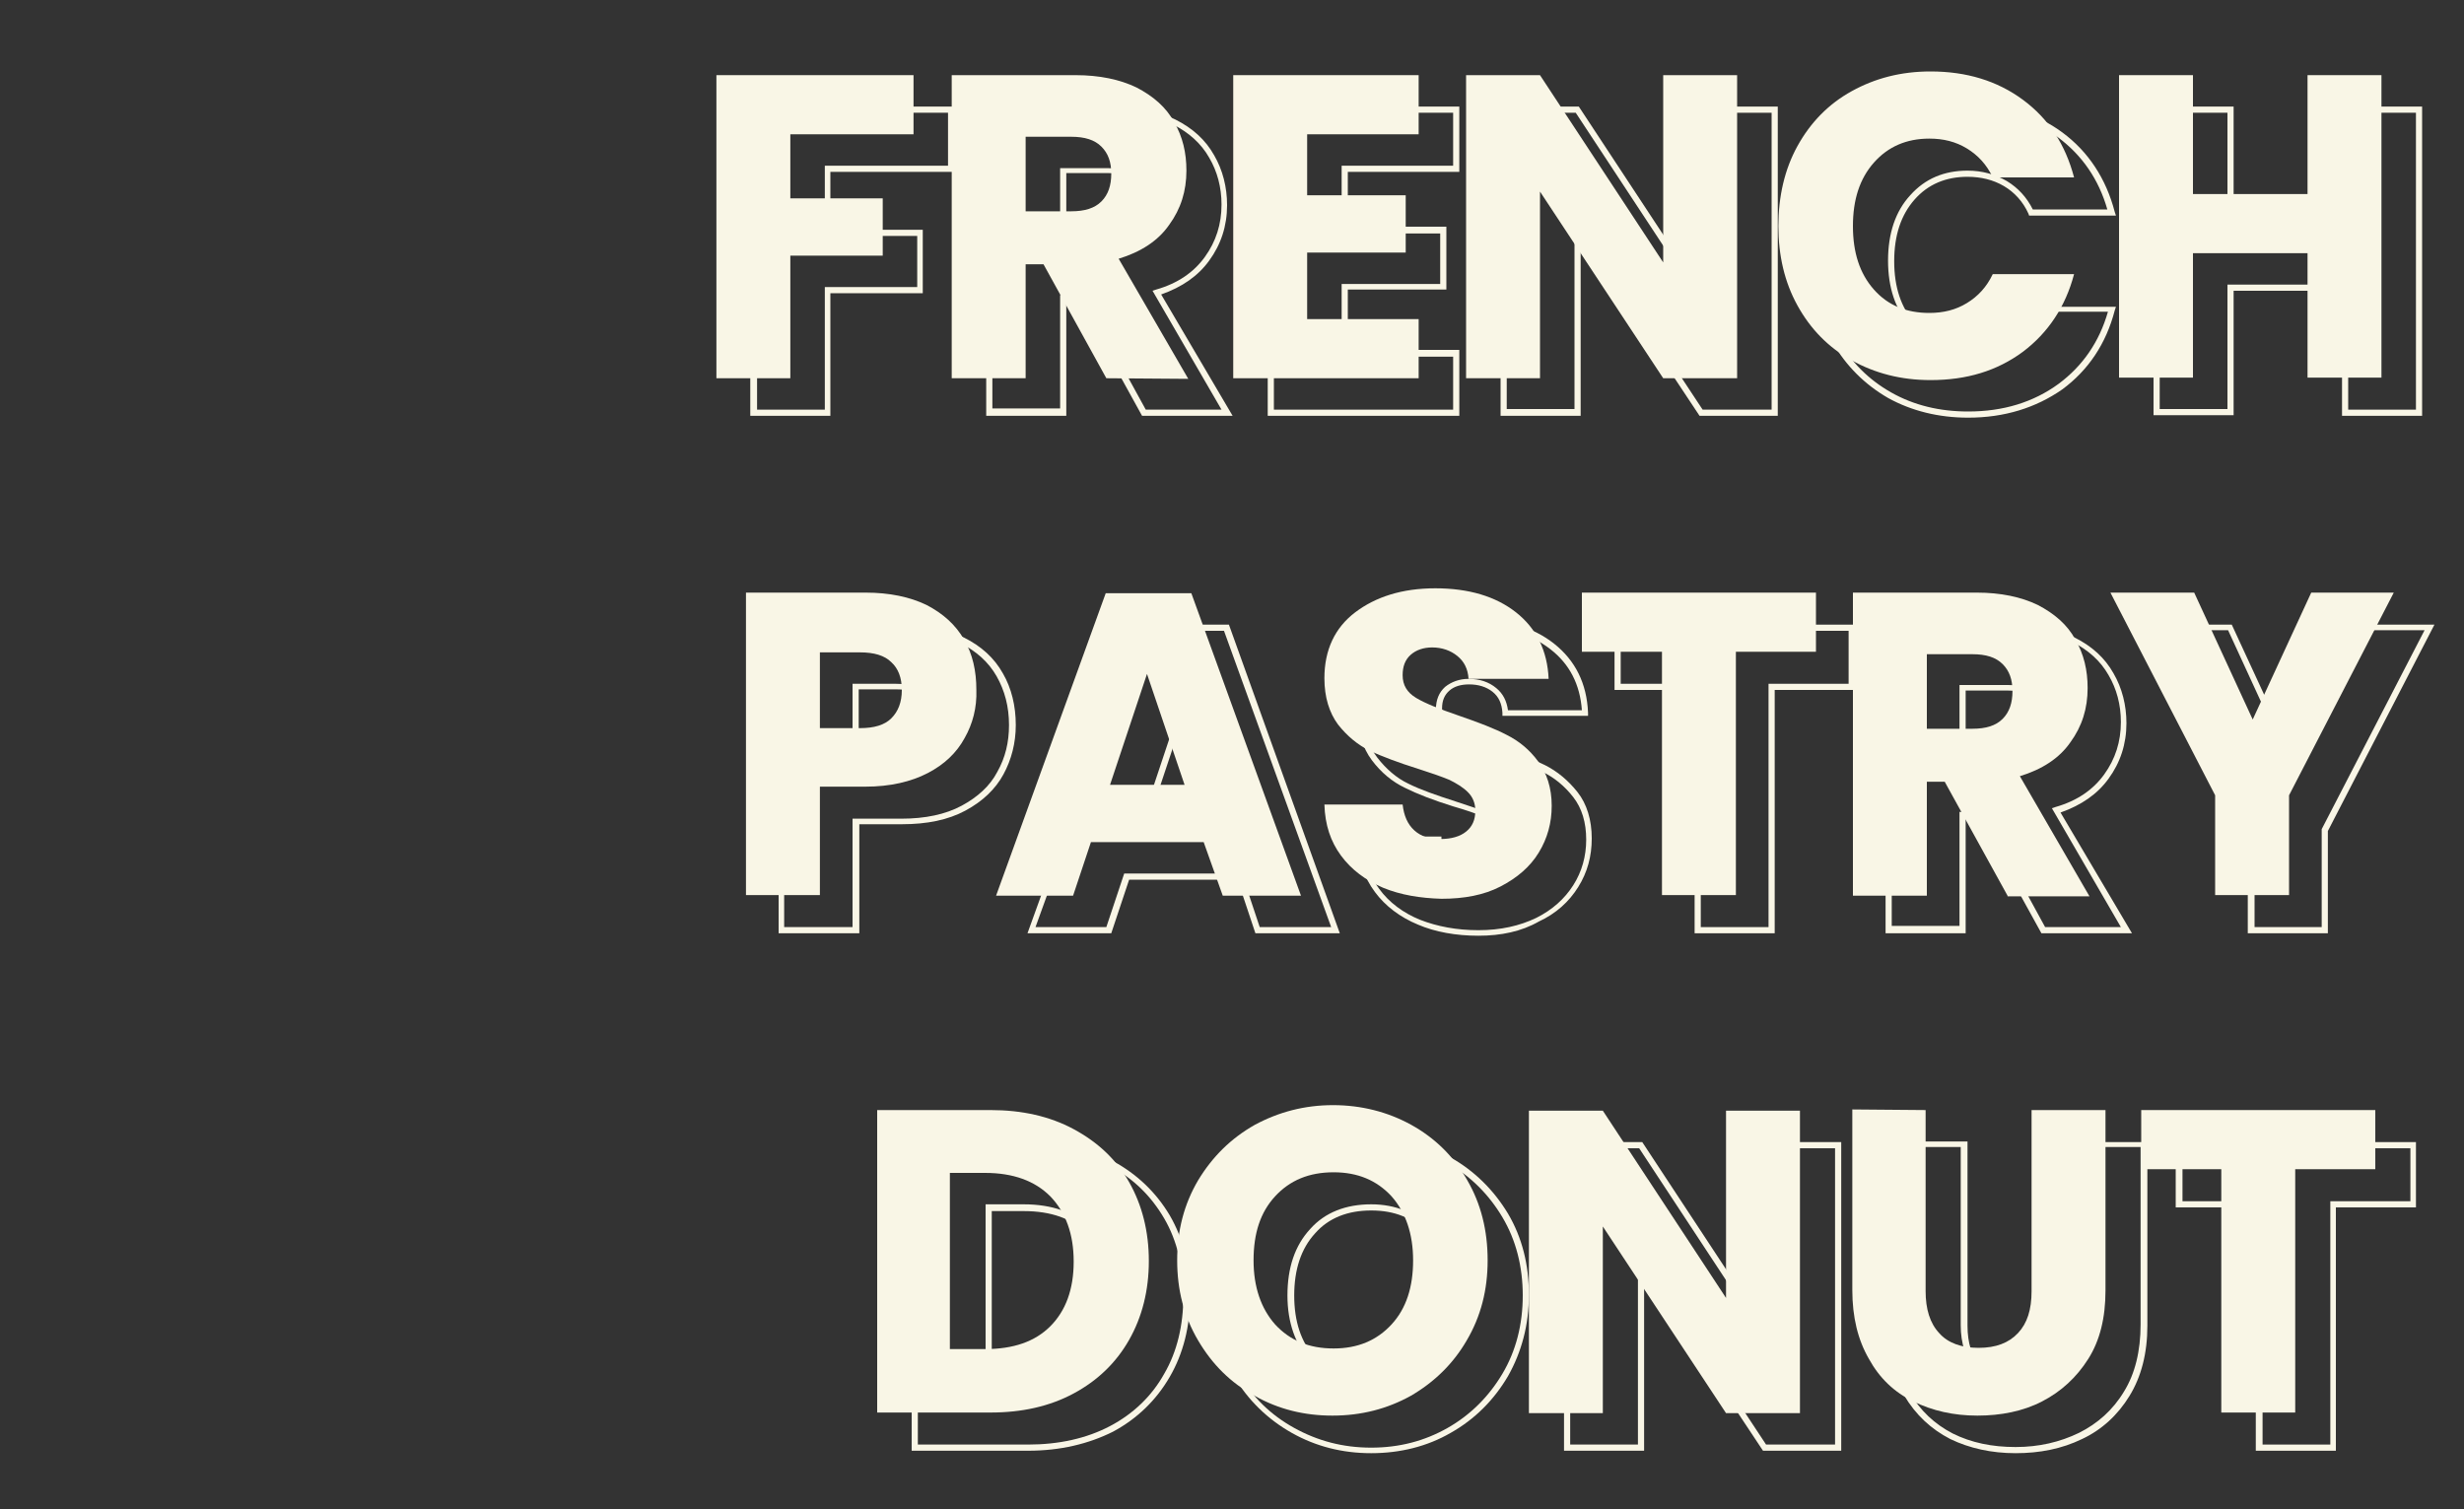 <?xml version="1.0" encoding="utf-8"?>
<!-- Generator: Adobe Illustrator 27.5.0, SVG Export Plug-In . SVG Version: 6.00 Build 0)  -->
<svg version="1.1" id="Layer_1" xmlns="http://www.w3.org/2000/svg" xmlns:xlink="http://www.w3.org/1999/xlink" x="0px" y="0px"
	 viewBox="0 0 400 245" style="enable-background:new 0 0 400 245;" xml:space="preserve">
<rect x="0" y="0" width="400" height="245" fill="#333333" stroke="none"/>
<style type="text/css">
	.st0{enable-background:new    ;}
	.st1{fill:#F9F6E6;}
</style>
<g class="st0">
	<g>
		<path class="st1" d="M148.3,12.2v9.6h-20v10.4h15v9.3h-15v19.9h-12V12.2H148.3z"/>
	</g>
	<g>
		<path class="st1" d="M179.6,61.4l-10.2-18.5h-2.9v18.5h-12V12.2h20.1c3.9,0,7.2,0.7,9.9,2c2.7,1.4,4.8,3.2,6.1,5.6
			c1.4,2.4,2,5,2,7.9c0,3.3-0.9,6.2-2.8,8.8c-1.8,2.6-4.6,4.4-8.2,5.5l11.3,19.5L179.6,61.4L179.6,61.4z M166.5,34.3h7.4
			c2.2,0,3.8-0.5,4.9-1.6c1.1-1.1,1.6-2.6,1.6-4.5s-0.5-3.3-1.6-4.4s-2.7-1.6-4.9-1.6h-7.4V34.3z"/>
	</g>
	<g>
		<path class="st1" d="M212.2,21.8v9.9h16V41h-16v10.8h18.1v9.6h-30.1V12.2h30.1v9.6H212.2z"/>
	</g>
	<g>
		<path class="st1" d="M282,61.4h-12l-20-30.3v30.3h-12V12.2h12l20,30.4V12.2h12V61.4z"/>
	</g>
	<g>
		<path class="st1" d="M291.8,23.7c2.1-3.8,5-6.8,8.8-8.9s8-3.2,12.8-3.2c5.8,0,10.8,1.5,15,4.6s6.9,7.3,8.3,12.6h-13.2
			c-1-2.1-2.4-3.6-4.2-4.7c-1.8-1.1-3.8-1.6-6.1-1.6c-3.7,0-6.7,1.3-9,3.9s-3.4,6-3.4,10.3s1.1,7.7,3.4,10.3s5.3,3.8,9,3.8
			c2.3,0,4.3-0.5,6.1-1.6c1.8-1.1,3.2-2.6,4.2-4.7h13.2c-1.4,5.3-4.2,9.5-8.3,12.6c-4.2,3.1-9.1,4.6-15,4.6c-4.8,0-9-1.1-12.8-3.2
			c-3.8-2.1-6.7-5.1-8.8-8.9c-2.1-3.8-3.1-8.1-3.1-12.9S289.7,27.5,291.8,23.7z"/>
	</g>
	<g>
		<path class="st1" d="M386.6,12.2v49.1h-12V41.1H356v20.2h-12V12.2h12v19.3h18.6V12.2H386.6z"/>
	</g>
</g>
<g class="st0">
	<g>
		<path class="st1" d="M156.6,119.8c-1.3,2.4-3.3,4.3-6,5.7c-2.7,1.4-6.1,2.2-10.1,2.2h-7.4v17.6h-12V96.2h19.4c3.9,0,7.2,0.7,9.9,2
			c2.7,1.4,4.7,3.2,6.1,5.6s2,5.1,2,8.2C158.6,114.9,157.9,117.5,156.6,119.8z M144.7,116.6c1.1-1.1,1.7-2.6,1.7-4.6
			s-0.6-3.5-1.7-4.5c-1.1-1.1-2.8-1.6-5.1-1.6h-6.5v12.3h6.5C141.9,118.2,143.6,117.7,144.7,116.6z"/>
	</g>
	<g>
		<path class="st1" d="M195.4,136.7h-18.3l-2.9,8.7h-12.5l17.8-49.1h13.9l17.8,49.1h-12.7L195.4,136.7z M192.3,127.4l-6.1-18l-6,18
			H192.3z"/>
	</g>
	<g>
		<path class="st1" d="M224.5,144.1c-2.8-1.2-5.1-2.9-6.8-5.2s-2.6-5-2.7-8.3h12.7c0.2,1.8,0.8,3.2,1.9,4.2c1.1,1,2.5,1.4,4.2,1.4
			c1.8,0,3.2-0.4,4.2-1.2s1.5-1.9,1.5-3.4c0-1.2-0.4-2.2-1.2-3s-1.8-1.4-3-2c-1.2-0.5-2.9-1.1-5.1-1.8c-3.2-1-5.8-2-7.8-2.9
			c-2-1-3.7-2.4-5.2-4.3c-1.4-1.9-2.2-4.4-2.2-7.5c0-4.6,1.7-8.2,5-10.7s7.6-3.9,13-3.9s9.8,1.3,13.1,3.9s5.1,6.2,5.3,10.8h-13
			c-0.1-1.6-0.7-2.8-1.8-3.7c-1.1-0.9-2.5-1.4-4.1-1.4c-1.4,0-2.6,0.4-3.5,1.2c-0.9,0.8-1.3,1.9-1.3,3.3c0,1.6,0.7,2.8,2.2,3.7
			c1.5,0.9,3.8,1.8,7,2.9s5.8,2.1,7.7,3.1c2,1,3.7,2.4,5.1,4.3c1.4,1.9,2.2,4.3,2.2,7.2c0,2.8-0.7,5.3-2.1,7.6
			c-1.4,2.3-3.5,4.1-6.2,5.5s-5.9,2-9.6,2C230.6,145.8,227.4,145.3,224.5,144.1z"/>
	</g>
	<g>
		<path class="st1" d="M294.8,96.2v9.6h-13v39.5h-12v-39.5h-13v-9.6C256.8,96.2,294.8,96.2,294.8,96.2z"/>
	</g>
	<g>
		<path class="st1" d="M325.9,145.4l-10.2-18.5h-2.9v18.5h-12V96.2h20.1c3.9,0,7.2,0.7,9.9,2c2.7,1.4,4.8,3.2,6.1,5.6
			c1.4,2.4,2,5,2,7.9c0,3.3-0.9,6.2-2.8,8.8c-1.8,2.6-4.6,4.4-8.2,5.5l11.3,19.5h-13.3V145.4z M312.8,118.3h7.4
			c2.2,0,3.8-0.5,4.9-1.6s1.6-2.6,1.6-4.5s-0.5-3.3-1.6-4.4s-2.7-1.6-4.9-1.6h-7.4V118.3z"/>
	</g>
	<g>
		<path class="st1" d="M388.6,96.2l-17,32.9v16.2h-12v-16.2l-17-32.9h13.6l9.5,20.6l9.5-20.6C375.2,96.2,388.6,96.2,388.6,96.2z"/>
	</g>
</g>
<g class="st0">
	<g>
		<path class="st1" d="M174.3,183.3c3.9,2.1,6.9,4.9,9,8.6c2.1,3.7,3.2,8,3.2,12.8s-1.1,9.1-3.2,12.8c-2.1,3.7-5.1,6.6-9,8.7
			c-3.9,2.1-8.4,3.1-13.5,3.1h-18.4v-49.1h18.4C165.9,180.2,170.4,181.2,174.3,183.3z M170.5,215.3c2.5-2.5,3.8-6,3.8-10.5
			s-1.3-8-3.8-10.6c-2.5-2.5-6-3.8-10.6-3.8h-5.7V219h5.7C164.5,219,168,217.8,170.5,215.3z"/>
	</g>
	<g>
		<path class="st1" d="M203.7,226.6c-3.9-2.1-6.9-5.1-9.2-9s-3.4-8.2-3.4-13s1.1-9.1,3.4-13c2.3-3.8,5.3-6.8,9.2-9
			c3.9-2.1,8.1-3.2,12.7-3.2c4.6,0,8.9,1.1,12.7,3.2c3.8,2.1,6.9,5.1,9.1,9c2.2,3.8,3.3,8.1,3.3,13c0,4.8-1.1,9.1-3.4,13
			c-2.2,3.8-5.3,6.8-9.1,9c-3.8,2.1-8,3.2-12.7,3.2C211.8,229.8,207.6,228.8,203.7,226.6z M225.9,215c2.4-2.6,3.5-6.1,3.5-10.4
			c0-4.3-1.2-7.8-3.5-10.4c-2.4-2.6-5.5-3.9-9.4-3.9c-4,0-7.1,1.3-9.5,3.9c-2.4,2.6-3.5,6-3.5,10.4c0,4.3,1.2,7.8,3.5,10.4
			c2.4,2.6,5.5,3.9,9.5,3.9C220.4,218.9,223.5,217.6,225.9,215z"/>
	</g>
	<g>
		<path class="st1" d="M292.2,229.4h-12l-20-30.3v30.3h-12v-49.1h12l20,30.4v-30.4h12V229.4z"/>
	</g>
	<g>
		<path class="st1" d="M312.6,180.2v29.4c0,2.9,0.7,5.2,2.2,6.8c1.4,1.6,3.6,2.4,6.4,2.4s4.9-0.8,6.4-2.4c1.5-1.6,2.2-3.8,2.2-6.8
			v-29.4h12v29.3c0,4.4-0.9,8.1-2.8,11.1s-4.4,5.3-7.5,6.9s-6.7,2.3-10.5,2.3c-3.9,0-7.3-0.8-10.4-2.3s-5.5-3.8-7.2-6.9
			c-1.8-3.1-2.7-6.8-2.7-11.2v-29.3L312.6,180.2L312.6,180.2z"/>
	</g>
	<g>
		<path class="st1" d="M385.6,180.2v9.6h-13v39.5h-12v-39.5h-13v-9.6H385.6z"/>
	</g>
</g>
<g class="st0">
	<g>
		<path class="st1" d="M134.8,67.5h-13V17.3h33v10.6h-20v9.4h15v10.3h-15V67.5z M122.9,66.5h11V46.6h15v-8.3h-15V26.9h20v-8.6h-31
			V66.5z"/>
	</g>
	<g>
		<path class="st1" d="M200.1,67.5h-14.7L175.2,49h-2.1v18.5h-13V17.3h20.6c3.9,0,7.3,0.7,10.1,2.1s4.9,3.3,6.3,5.8
			c1.4,2.4,2.1,5.2,2.1,8.1c0,3.4-1,6.4-2.9,9c-1.8,2.5-4.4,4.3-7.8,5.5L200.1,67.5z M186,66.5h12.3l-11.2-19.3l0.6-0.2
			c3.5-1,6.1-2.8,7.9-5.3c1.8-2.5,2.7-5.3,2.7-8.5c0-2.8-0.7-5.4-2-7.6c-1.3-2.3-3.3-4.1-5.9-5.4c-2.6-1.3-5.9-2-9.7-2h-19.6v48.1
			h11V47.9h3.7L186,66.5z M180.1,40.4h-8V27.3h7.9c2.3,0,4.1,0.6,5.3,1.8c1.2,1.2,1.8,2.8,1.8,4.8c0,2.1-0.6,3.7-1.8,4.9
			C184.1,39.8,182.4,40.4,180.1,40.4z M173.1,39.4h6.9c2,0,3.6-0.5,4.6-1.5s1.5-2.4,1.5-4.2c0-1.7-0.5-3.1-1.5-4.1s-2.5-1.5-4.6-1.5
			h-6.9V39.4z"/>
	</g>
	<g>
		<path class="st1" d="M236.9,67.5h-31.1V17.3h31.1v10.6h-18.1v8.9h16V47h-16v9.8h18.1V67.5z M206.8,66.5h29.1v-8.6h-18.1V46.1h16
			v-8.2h-16v-11h18.1v-8.6h-29.1V66.5z"/>
	</g>
	<g>
		<path class="st1" d="M288.6,67.5h-12.7l-19.3-29.1v29.1h-13V17.3h12.7l19.3,29.3V17.3h13L288.6,67.5L288.6,67.5z M276.4,66.5h11.2
			V18.3h-11v31.6l-20.8-31.6h-11.2v48.1h11V35L276.4,66.5z"/>
	</g>
	<g>
		<path class="st1" d="M319.5,67.8c-4.8,0-9.2-1.1-13-3.2c-3.8-2.2-6.8-5.2-9-9c-2.1-3.8-3.2-8.3-3.2-13.2s1.1-9.4,3.2-13.2l0,0
			c2.1-3.9,5.2-6.9,9-9.1s8.2-3.3,13-3.3c5.9,0,11.1,1.6,15.3,4.7c4.2,3.1,7.1,7.5,8.5,12.9l0.2,0.6h-14.1l-0.1-0.3
			c-0.9-2-2.3-3.5-4-4.5s-3.7-1.5-5.9-1.5c-3.5,0-6.4,1.2-8.6,3.7s-3.3,5.8-3.3,10s1.1,7.5,3.3,10c2.2,2.4,5.1,3.7,8.6,3.7
			c2.2,0,4.2-0.5,5.9-1.5c1.7-1,3-2.5,4-4.5l0.1-0.3h14.1l-0.2,0.6c-1.4,5.4-4.3,9.7-8.5,12.8C330.5,66.2,325.4,67.8,319.5,67.8z
			 M298.4,29.6c-2,3.7-3.1,8-3.1,12.7s1,9,3.1,12.7c2,3.7,4.9,6.6,8.6,8.7s7.9,3.1,12.5,3.1c5.7,0,10.6-1.5,14.7-4.5
			c3.9-2.9,6.6-6.8,8-11.7H330c-1,2-2.4,3.5-4.2,4.6c-1.9,1.1-4,1.7-6.4,1.7c-3.8,0-7-1.4-9.3-4c-2.4-2.6-3.6-6.2-3.6-10.6
			s1.2-8,3.6-10.6c2.4-2.7,5.5-4,9.3-4c2.4,0,4.5,0.6,6.4,1.7c1.8,1.1,3.2,2.6,4.2,4.6h12.1c-1.4-4.9-4.1-8.8-8-11.7
			c-4-3-9-4.5-14.7-4.5c-4.7,0-8.9,1-12.5,3.1C303.3,22.9,300.4,25.9,298.4,29.6L298.4,29.6z"/>
	</g>
	<g>
		<path class="st1" d="M393.2,67.5h-13V47.2h-17.6v20.2h-13V17.3h13v19.3h17.6V17.3h13V67.5z M381.2,66.5h11V18.3h-11v19.3h-19.6
			V18.3h-11v48.1h11V46.2h19.6V66.5z"/>
	</g>
</g>
<g class="st0">
	<g>
		<path class="st1" d="M139.4,151.5h-13v-50.1h19.9c4,0,7.4,0.7,10.2,2.1s4.9,3.3,6.3,5.8c1.4,2.4,2.1,5.3,2.1,8.4
			c0,2.9-0.7,5.6-2,8l0,0c-1.3,2.4-3.4,4.4-6.2,5.9s-6.2,2.2-10.3,2.2h-6.9v17.7H139.4z M127.4,150.5h11v-17.6h7.9
			c3.9,0,7.2-0.7,9.8-2.1c2.6-1.4,4.6-3.2,5.8-5.5l0,0c1.3-2.3,1.9-4.8,1.9-7.6c0-3-0.7-5.6-2-7.9s-3.3-4.1-5.9-5.4
			c-2.6-1.3-5.9-2-9.7-2h-18.9v48.1H127.4z M145.4,124.3h-7V111h7c2.4,0,4.2,0.6,5.5,1.7c1.2,1.2,1.8,2.8,1.8,4.9s-0.6,3.7-1.8,4.9
			l0,0C149.6,123.7,147.8,124.3,145.4,124.3z M139.4,123.3h6c2.1,0,3.7-0.5,4.8-1.5l0,0c1-1,1.5-2.4,1.5-4.2c0-1.8-0.5-3.2-1.5-4.2
			s-2.6-1.5-4.8-1.5h-6V123.3z"/>
	</g>
	<g>
		<path class="st1" d="M217.5,151.5h-13.7l-2.9-8.7h-17.6l-2.9,8.7h-13.6l18.1-50.1h14.6L217.5,151.5z M204.5,150.5h11.6l-17.4-48.1
			h-13.2l-17.4,48.1h11.5l2.9-8.7h19.1L204.5,150.5z M198.8,133.5h-13.5l6.7-20.1L198.8,133.5z M186.7,132.5h10.7l-5.4-15.9
			L186.7,132.5z"/>
	</g>
	<g>
		<path class="st1" d="M240,151.9c-3.6,0-7-0.6-9.8-1.8l0,0c-2.9-1.2-5.3-3-7-5.3c-1.8-2.4-2.7-5.2-2.8-8.5v-0.5H234v0.4
			c0.2,1.7,0.8,3,1.7,3.8c1,0.9,2.3,1.3,3.9,1.3c1.6,0,3-0.4,3.9-1.1c0.9-0.7,1.4-1.7,1.4-3c0-1.1-0.4-1.9-1.1-2.7
			c-0.8-0.7-1.7-1.4-2.9-1.9s-2.9-1.1-5-1.7c-3.2-1-5.8-2-7.8-3c-2.1-1-3.9-2.5-5.4-4.5s-2.3-4.6-2.3-7.8c0-4.7,1.7-8.5,5.2-11.1
			c3.4-2.6,7.8-4,13.3-4s10,1.3,13.4,4s5.3,6.4,5.5,11.2v0.5h-13.9v-0.5c-0.1-1.5-0.6-2.6-1.6-3.4s-2.3-1.2-3.8-1.2
			c-1.3,0-2.4,0.3-3.2,1s-1.2,1.6-1.2,2.9c0,1.4,0.7,2.5,2,3.3c1.5,0.9,3.8,1.8,6.9,2.8c3.2,1.1,5.8,2.1,7.8,3.1s3.8,2.5,5.3,4.4
			s2.3,4.5,2.3,7.5c0,2.9-0.7,5.5-2.2,7.9c-1.5,2.4-3.6,4.3-6.4,5.6C247,151.2,243.7,151.9,240,151.9z M221.3,136.8
			c0.2,2.9,1,5.4,2.6,7.5c1.6,2.2,3.9,3.9,6.6,5l0,0c2.8,1.1,6,1.7,9.5,1.7c3.6,0,6.7-0.7,9.4-2c2.6-1.3,4.6-3.1,6-5.3
			c1.4-2.2,2.1-4.7,2.1-7.4c0-2.8-0.7-5.1-2.1-6.9c-1.4-1.8-3.1-3.2-5-4.1c-2-1-4.5-2-7.7-3.1c-3.2-1-5.6-2-7.1-2.9
			c-1.6-1-2.5-2.4-2.5-4.1c0-1.6,0.5-2.8,1.5-3.7c1-0.8,2.3-1.3,3.8-1.3c1.8,0,3.3,0.5,4.5,1.5c1.1,0.9,1.7,2.1,1.9,3.6h12
			c-0.3-4.2-2-7.5-5.1-9.9c-3.2-2.5-7.5-3.8-12.8-3.8c-5.2,0-9.4,1.3-12.6,3.8c-3.2,2.5-4.8,6-4.8,10.4c0,3,0.7,5.4,2.1,7.2
			c1.4,1.8,3.1,3.3,5,4.2c2,1,4.6,1.9,7.7,2.9c2.2,0.7,3.9,1.3,5.1,1.8c1.2,0.5,2.3,1.2,3.2,2.1c0.9,0.9,1.4,2,1.4,3.4
			c0,1.6-0.6,2.9-1.7,3.8c-1.1,0.9-2.6,1.3-4.5,1.3c-1.8,0-3.4-0.5-4.5-1.6c-1.1-1-1.7-2.3-2-4h-12V136.8z"/>
	</g>
	<g>
		<path class="st1" d="M288.1,151.5h-13V112h-13v-10.6h39V112h-13V151.5z M276.1,150.5h11V111h13v-8.6h-37v8.6h13V150.5z"/>
	</g>
	<g>
		<path class="st1" d="M346.1,151.5h-14.7L321.2,133h-2.1v18.5h-13v-50.1h20.6c3.9,0,7.3,0.7,10.1,2.1c2.8,1.4,4.9,3.3,6.3,5.8
			c1.4,2.4,2.1,5.2,2.1,8.1c0,3.4-1,6.4-2.9,9c-1.8,2.5-4.4,4.3-7.8,5.5L346.1,151.5z M332,150.5h12.3l-11.2-19.3l0.6-0.2
			c3.5-1,6.1-2.8,7.9-5.3s2.7-5.3,2.7-8.5c0-2.8-0.7-5.4-2-7.6c-1.3-2.3-3.3-4.1-5.9-5.4s-5.9-2-9.7-2h-19.6v48.1h11v-18.5h3.7
			L332,150.5z M326,124.4h-7.9v-13.2h7.9c2.3,0,4.1,0.6,5.3,1.8c1.2,1.2,1.8,2.8,1.8,4.8c0,2.1-0.6,3.7-1.8,4.9
			C330.1,123.8,328.3,124.4,326,124.4z M319.1,123.4h6.9c2,0,3.6-0.5,4.6-1.5s1.5-2.4,1.5-4.2c0-1.7-0.5-3.1-1.5-4.1
			s-2.5-1.5-4.6-1.5h-6.9V123.4z"/>
	</g>
	<g>
		<path class="st1" d="M377.9,151.5h-13v-16.6l-17.3-33.5h14.7l9.2,19.9l9.1-19.9h14.6l-17.3,33.5L377.9,151.5L377.9,151.5z
			 M365.9,150.5h11v-15.9l16.7-32.3h-12.3l-9.8,21.3l-9.8-21.3h-12.4l16.7,32.3v15.9H365.9z"/>
	</g>
</g>
<g class="st0">
	<g>
		<path class="st1" d="M166.9,235.5H148v-50.1h18.9c5.2,0,9.9,1.1,13.8,3.1l0,0c3.9,2.1,7,5.1,9.2,8.8c2.2,3.8,3.3,8.2,3.3,13.1
			c0,4.9-1.1,9.3-3.3,13.1s-5.3,6.8-9.2,8.9C176.7,234.4,172.1,235.5,166.9,235.5z M149,234.5h17.9c5,0,9.5-1,13.3-3
			s6.8-4.9,8.8-8.5c2.1-3.6,3.1-7.9,3.1-12.6c0-4.7-1-9-3.1-12.6s-5-6.5-8.8-8.5l0,0c-3.8-2-8.3-3-13.3-3H149V234.5z M166.2,225.1
			H160v-29.6h6.2c4.6,0,8.3,1.3,10.9,3.9s3.9,6.3,3.9,10.9c0,4.6-1.3,8.3-3.9,10.9C174.5,223.8,170.8,225.1,166.2,225.1z M161,224.1
			h5.2c4.4,0,7.8-1.2,10.2-3.6l0,0c2.4-2.4,3.6-5.8,3.6-10.1c0-4.4-1.2-7.8-3.6-10.2s-5.8-3.6-10.2-3.6H161V224.1z"/>
	</g>
	<g>
		<path class="st1" d="M222.6,235.9c-4.7,0-9-1.1-12.9-3.3s-7.1-5.3-9.4-9.2c-2.3-3.9-3.5-8.4-3.5-13.2c0-4.9,1.2-9.3,3.5-13.2
			s5.4-7,9.4-9.1c3.9-2.2,8.3-3.3,12.9-3.3c4.7,0,9,1.1,12.9,3.3s7,5.3,9.3,9.1c2.3,3.9,3.4,8.3,3.4,13.2s-1.2,9.3-3.4,13.2
			c-2.3,3.9-5.4,7-9.3,9.2C231.7,234.8,227.3,235.9,222.6,235.9z M222.6,185.6c-4.5,0-8.7,1.1-12.5,3.2c-3.8,2.1-6.8,5-9,8.8
			c-2.2,3.7-3.3,8-3.3,12.7s1.1,9,3.3,12.7c2.2,3.8,5.2,6.7,9,8.8l0,0c3.8,2.1,7.9,3.2,12.5,3.2s8.7-1.1,12.4-3.2
			c3.7-2.1,6.7-5.1,8.9-8.8s3.3-8,3.3-12.7s-1.1-9-3.3-12.7s-5.2-6.7-8.9-8.8S227.2,185.6,222.6,185.6z M222.6,225
			c-4.1,0-7.4-1.4-9.9-4c-2.4-2.7-3.7-6.3-3.7-10.7c0-4.5,1.2-8.1,3.7-10.8c2.4-2.7,5.8-4,9.9-4c4,0,7.3,1.4,9.8,4
			c2.4,2.7,3.7,6.3,3.7,10.7s-1.2,8-3.7,10.7C230,223.7,226.7,225,222.6,225z M222.6,196.5c-3.8,0-6.9,1.2-9.1,3.7
			c-2.3,2.5-3.4,5.9-3.4,10.1c0,4.2,1.1,7.6,3.4,10.1c2.2,2.5,5.3,3.7,9.1,3.7s6.8-1.3,9-3.8c2.3-2.5,3.4-5.9,3.4-10
			c0-4.2-1.1-7.6-3.4-10.1C229.4,197.7,226.4,196.5,222.6,196.5z"/>
	</g>
	<g>
		<path class="st1" d="M298.9,235.5h-12.7l-19.3-29.1v29.1h-13v-50.1h12.7l19.3,29.3v-29.3h13L298.9,235.5L298.9,235.5z
			 M286.7,234.5h11.2v-48.1h-11V218l-20.8-31.6h-11.2v48.1h11V203L286.7,234.5z"/>
	</g>
	<g>
		<path class="st1" d="M327.2,235.9c-3.9,0-7.5-0.8-10.6-2.3c-3.1-1.6-5.6-3.9-7.5-7.1c-1.8-3.1-2.7-7-2.7-11.4v-29.8h13v29.9
			c0,2.8,0.7,5,2,6.5s3.4,2.2,6,2.2s4.7-0.7,6.1-2.2s2.1-3.7,2.1-6.4v-29.9h13v29.8c0,4.5-1,8.3-2.9,11.4c-1.9,3.1-4.5,5.5-7.7,7
			C334.7,235.2,331.1,235.9,327.2,235.9z M307.4,186.3v28.8c0,4.3,0.9,8,2.6,10.9c1.7,3,4.1,5.2,7,6.7c3,1.5,6.4,2.2,10.2,2.2
			c3.8,0,7.2-0.8,10.3-2.3c3-1.5,5.5-3.7,7.3-6.7c1.8-2.9,2.7-6.6,2.7-10.9v-28.8h-11v28.9c0,3.1-0.8,5.5-2.4,7.1
			c-1.6,1.7-3.9,2.5-6.8,2.5s-5.2-0.9-6.7-2.5c-1.5-1.7-2.3-4.1-2.3-7.1v-28.9h-10.9V186.3z"/>
	</g>
	<g>
		<path class="st1" d="M379.2,235.5h-13V196h-13v-10.6h39V196h-13V235.5z M367.3,234.5h11V195h13v-8.6h-37v8.6h13V234.5z"/>
	</g>
</g>
</svg>
